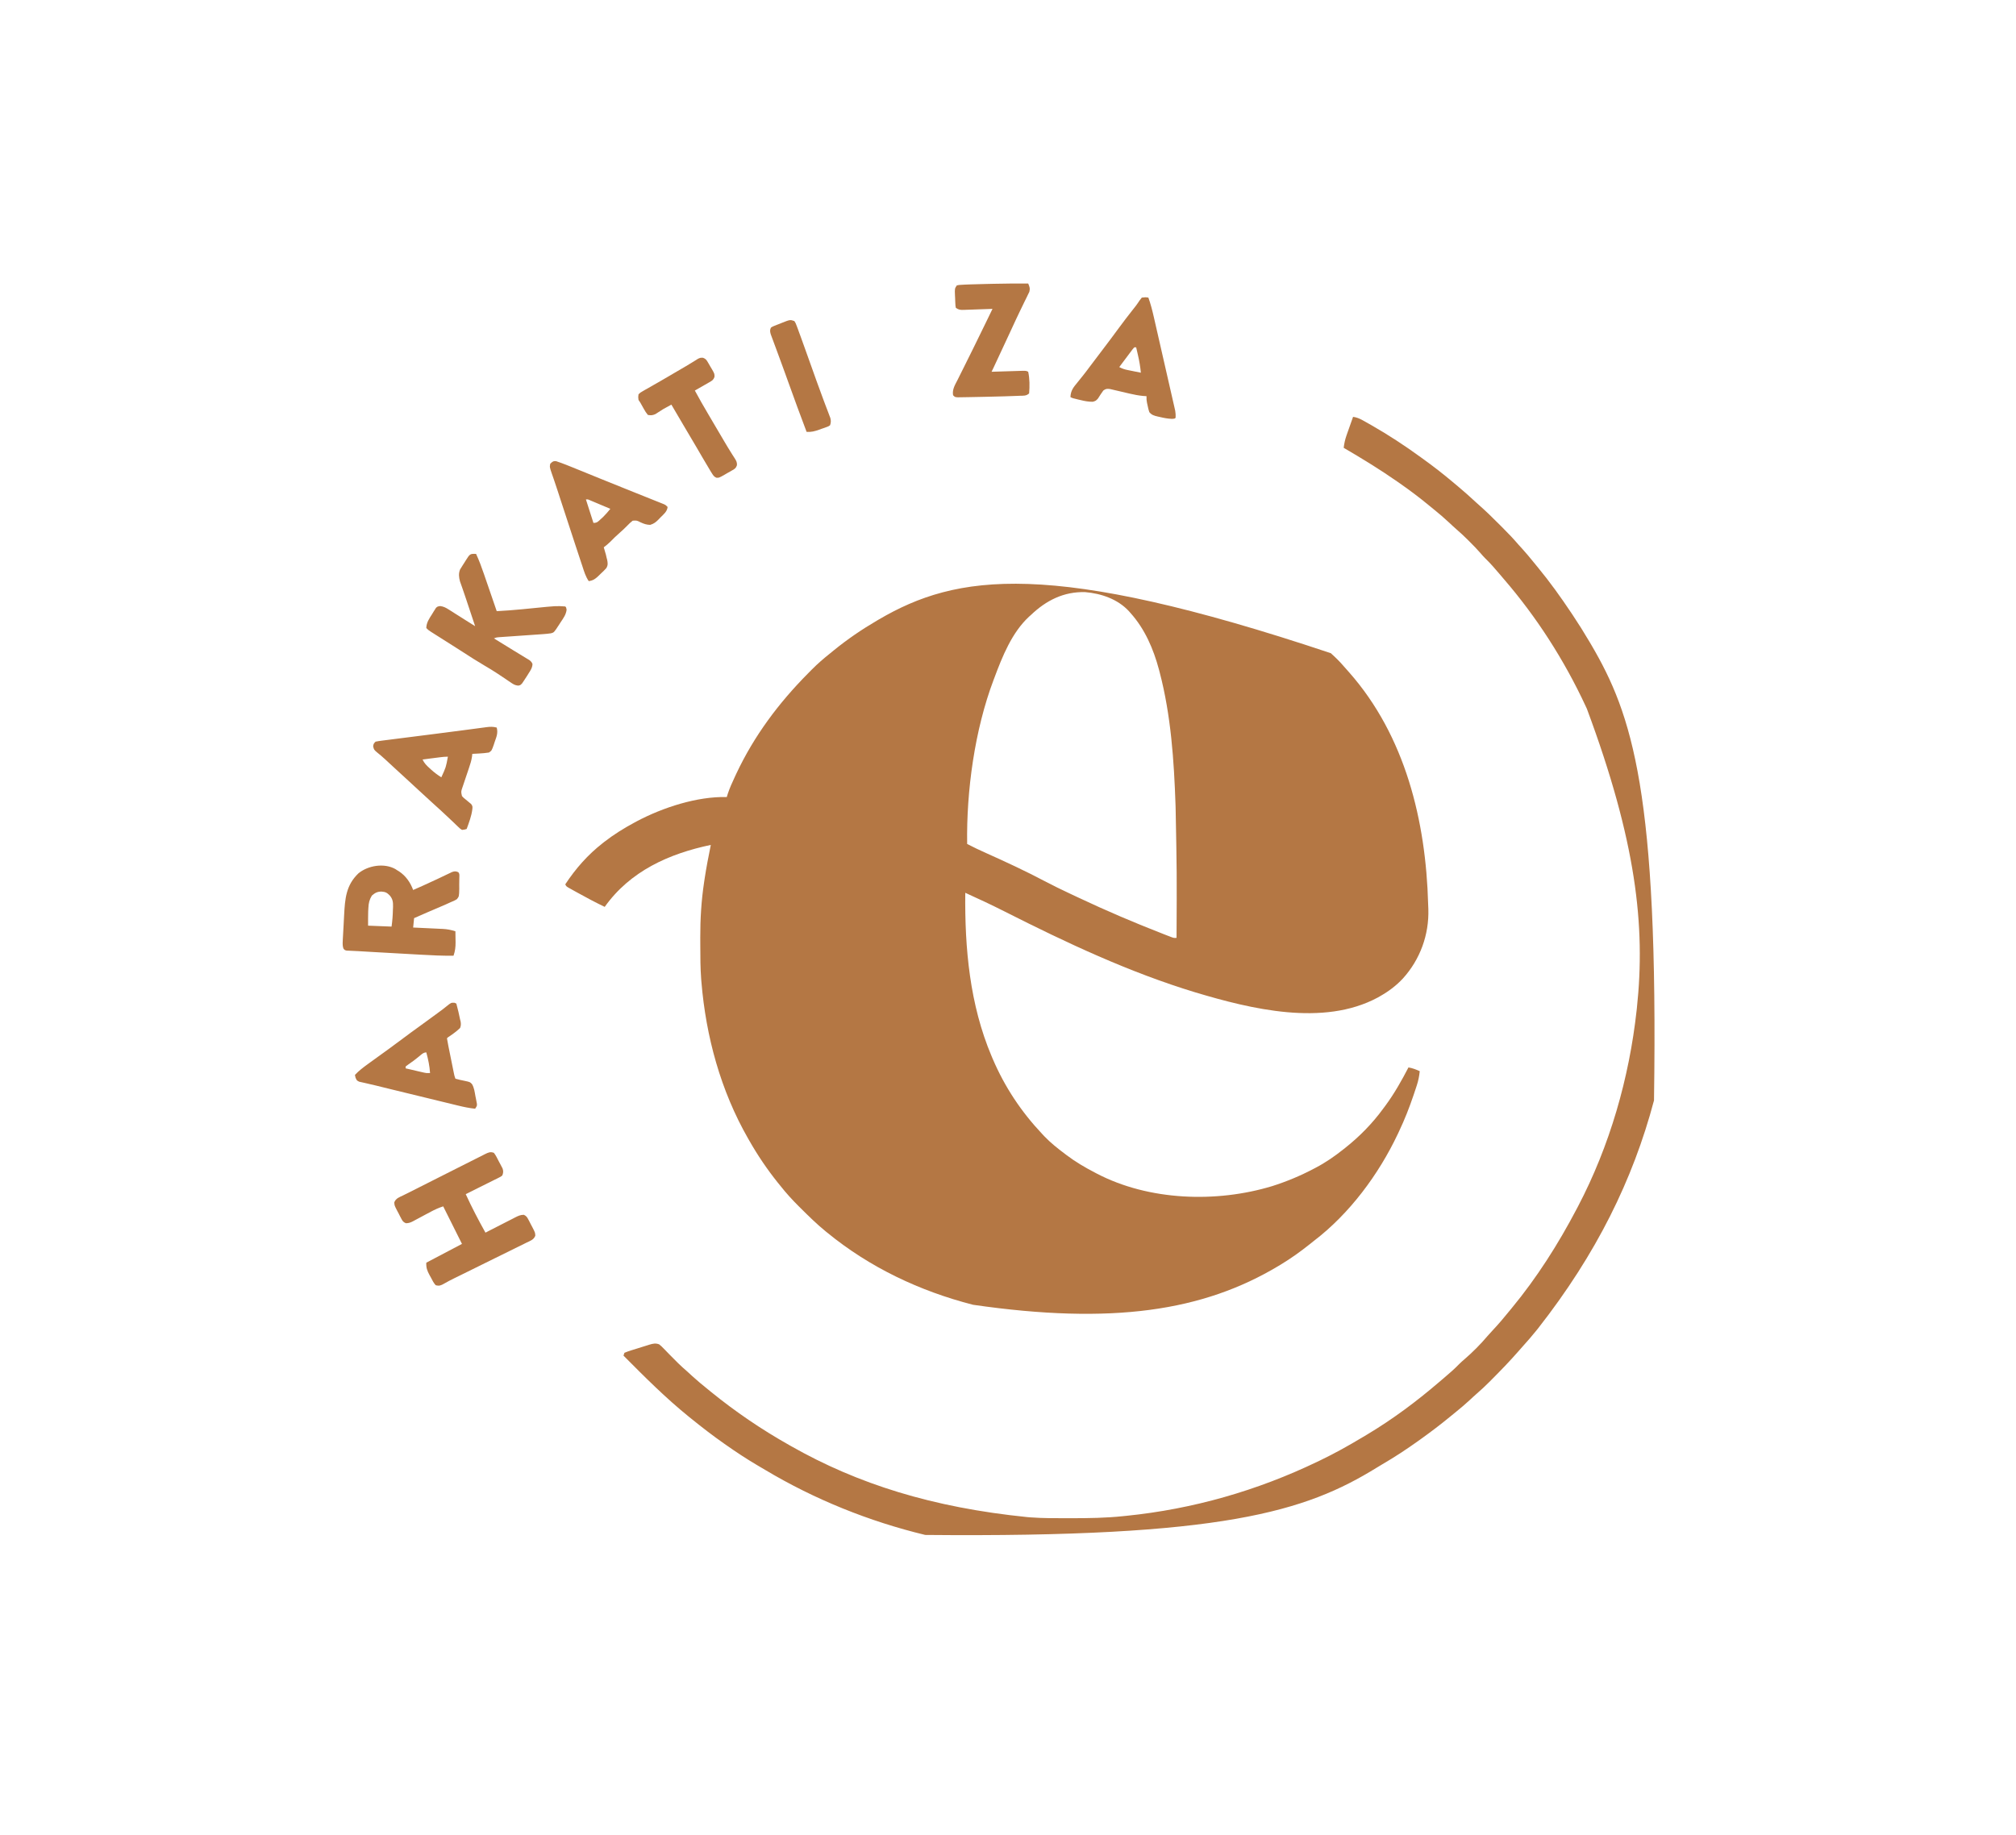 <?xml version="1.0" encoding="UTF-8"?>
<svg version="1.1" xmlns="http://www.w3.org/2000/svg" width="2147" height="1955">
<path d="M0 0 C0.698 0.648 1.395 1.295 2.114 1.963 C2.765 2.565 3.415 3.166 4.085 3.787 C8.59 8.021 12.662 12.516 16.677 17.213 C17.625 18.285 18.575 19.355 19.528 20.424 C79.274 88.204 101.222 178.659 103.614 267.043 C103.667 268.875 103.748 270.706 103.837 272.537 C104.714 299.886 95.046 326.319 76.704 346.533 C69.495 354.212 61.818 360.025 52.677 365.213 C51.232 366.04 51.232 366.04 49.759 366.885 C-8.142 397.871 -84.913 379.064 -144.07 361.357 C-214.597 339.968 -281.757 308.365 -347.367 275.154 C-361.204 268.167 -375.185 261.569 -389.323 255.213 C-389.97 314.29 -384.561 374.238 -361.323 429.213 C-360.923 430.161 -360.522 431.109 -360.11 432.085 C-347.192 462.228 -329.794 488.398 -307.323 512.213 C-306.522 513.069 -305.72 513.925 -304.894 514.806 C-298.249 521.691 -290.957 527.485 -283.323 533.213 C-282.48 533.855 -282.48 533.855 -281.62 534.51 C-272.065 541.763 -261.956 547.677 -251.323 553.213 C-250.655 553.566 -249.987 553.919 -249.299 554.282 C-193.786 583.289 -121.815 585.671 -62.521 567.669 C-47.15 562.801 -32.585 556.725 -18.323 549.213 C-17.662 548.869 -17.001 548.525 -16.319 548.17 C-5.513 542.51 4.147 535.812 13.677 528.213 C14.229 527.778 14.781 527.343 15.35 526.894 C30.531 514.854 44.277 500.875 55.677 485.213 C56.533 484.063 57.39 482.913 58.247 481.763 C67.673 468.98 75.353 455.28 82.677 441.213 C87.074 441.995 90.622 443.384 94.677 445.213 C94.127 450.548 93.205 455.284 91.524 460.404 C91.309 461.063 91.093 461.722 90.871 462.4 C90.171 464.529 89.456 466.652 88.739 468.775 C88.494 469.507 88.248 470.238 87.995 470.992 C83.592 484.066 78.589 496.74 72.677 509.213 C72.249 510.125 71.822 511.038 71.381 511.978 C51.021 555.135 19.851 597.167 -18.323 626.213 C-19.68 627.294 -21.034 628.377 -22.386 629.463 C-32.31 637.381 -42.461 644.639 -53.323 651.213 C-54.11 651.689 -54.897 652.166 -55.708 652.656 C-136.186 700.918 -232.927 715.495 -381.02 694.06 C-437.821 679.484 -490.852 654.411 -536.323 617.213 C-536.865 616.775 -537.407 616.338 -537.965 615.887 C-547.426 608.199 -556.066 599.678 -564.698 591.088 C-565.257 590.535 -565.815 589.982 -566.39 589.412 C-573.506 582.348 -580.117 575.106 -586.323 567.213 C-587.265 566.055 -588.207 564.899 -589.152 563.744 C-600.368 549.706 -610.438 534.829 -619.323 519.213 C-619.775 518.426 -620.227 517.64 -620.693 516.829 C-649.794 465.925 -665.508 408.471 -670.323 350.213 C-670.418 349.073 -670.513 347.932 -670.611 346.758 C-671.442 335.374 -671.51 324 -671.509 312.589 C-671.511 309.312 -671.529 306.035 -671.548 302.758 C-671.601 283.163 -670.436 263.663 -667.511 244.275 C-667.345 243.14 -667.179 242.004 -667.008 240.835 C-665.162 228.557 -662.8 216.377 -660.323 204.213 C-704.899 213.565 -746.135 232.042 -773.323 270.213 C-783.319 265.416 -793.073 260.228 -802.761 254.838 C-804.441 253.909 -804.441 253.909 -806.155 252.962 C-807.199 252.377 -808.244 251.792 -809.32 251.189 C-810.26 250.664 -811.2 250.139 -812.169 249.598 C-814.323 248.213 -814.323 248.213 -815.323 246.213 C-804.217 229.328 -791.29 214.667 -775.323 202.213 C-774.778 201.786 -774.233 201.359 -773.672 200.919 C-763.466 192.992 -752.702 186.326 -741.323 180.213 C-740.592 179.818 -739.861 179.424 -739.108 179.018 C-711.445 164.378 -674.885 152.414 -643.323 153.213 C-642.942 151.982 -642.56 150.751 -642.167 149.482 C-640.144 143.427 -637.51 137.685 -634.823 131.9 C-634.293 130.757 -633.763 129.614 -633.216 128.437 C-614.237 88.021 -588.043 53.032 -556.712 21.427 C-555.306 20.008 -553.905 18.587 -552.503 17.165 C-546.422 11.076 -540.064 5.557 -533.323 0.213 C-532.069 -0.813 -530.816 -1.84 -529.566 -2.869 C-514.949 -14.77 -499.589 -25.271 -483.323 -34.787 C-482.627 -35.197 -481.931 -35.606 -481.214 -36.028 C-398.539 -84.281 -299.927 -100.359 0 0 Z M-319.323 -40.787 C-319.989 -40.197 -320.654 -39.607 -321.339 -38.998 C-339.644 -22.107 -349.841 3.448 -358.323 26.213 C-358.612 26.969 -358.9 27.725 -359.197 28.504 C-379.273 81.638 -388.209 146.61 -387.323 203.213 C-380.54 206.728 -373.677 209.984 -366.698 213.088 C-345.887 222.381 -325.236 232.011 -305.071 242.641 C-295.776 247.533 -286.36 252.116 -276.845 256.565 C-274.287 257.762 -271.731 258.963 -269.177 260.169 C-239.218 274.304 -208.828 287.283 -177.948 299.275 C-176.891 299.687 -175.834 300.099 -174.744 300.523 C-173.793 300.886 -172.842 301.249 -171.863 301.623 C-170.644 302.089 -170.644 302.089 -169.4 302.564 C-167.209 303.362 -167.209 303.362 -164.323 303.213 C-163.986 233.703 -163.986 233.703 -165.323 164.213 C-165.353 163.34 -165.382 162.468 -165.412 161.569 C-167.033 114.198 -170.262 66.211 -182.323 20.213 C-182.562 19.302 -182.8 18.392 -183.046 17.453 C-188.924 -4.514 -198.026 -25.707 -213.323 -42.787 C-213.897 -43.443 -214.471 -44.1 -215.062 -44.776 C-227.03 -57.658 -244.503 -63.599 -261.64 -65.073 C-284.435 -65.716 -303.208 -56.2 -319.323 -40.787 Z " fill="#B47744" transform="translate(1417.323,695.787)"/>
<path d="M0 0 C3.833 0.593 6.696 1.717 10.078 3.598 C11.062 4.144 12.045 4.69 13.059 5.252 C14.112 5.85 15.165 6.447 16.25 7.062 C17.35 7.683 18.449 8.304 19.582 8.943 C37.702 19.284 55.134 30.727 72 43 C72.754 43.543 73.509 44.087 74.286 44.646 C85.21 52.515 95.778 60.707 106.075 69.379 C107.887 70.905 109.706 72.422 111.527 73.938 C118.299 79.593 124.849 85.448 131.311 91.454 C132.571 92.608 133.845 93.747 135.125 94.88 C141.814 100.808 148.173 107.019 154.478 113.348 C156.192 115.067 157.911 116.781 159.631 118.494 C165.302 124.162 170.807 129.885 176 136 C177.454 137.608 178.912 139.212 180.375 140.812 C184.219 145.077 187.895 149.449 191.504 153.914 C193.312 156.149 195.131 158.372 196.965 160.586 C209.696 176.004 221.209 192.134 232.312 208.75 C232.777 209.443 233.241 210.136 233.719 210.85 C240.105 220.402 246.181 230.093 252 240 C252.533 240.904 253.067 241.809 253.616 242.74 C297.41 317.426 325.283 400.536 320.481 728.143 C298.004 812.884 258.986 891.905 197 971 C196.285 971.889 195.569 972.779 194.832 973.695 C190.402 979.17 185.84 984.481 181.098 989.688 C179.305 991.664 177.552 993.665 175.812 995.688 C166.802 1005.989 157.285 1015.81 147.625 1025.5 C146.793 1026.336 145.962 1027.173 145.105 1028.034 C140.797 1032.331 136.418 1036.474 131.805 1040.44 C129.204 1042.688 126.703 1045.032 124.188 1047.375 C119.594 1051.613 114.887 1055.656 110.016 1059.574 C107.804 1061.354 105.608 1063.146 103.422 1064.957 C93.232 1073.371 82.74 1081.302 72 1089 C70.631 1089.982 70.631 1089.982 69.235 1090.983 C56.871 1099.81 44.319 1108.075 31.188 1115.715 C29.222 1116.869 27.275 1118.048 25.336 1119.246 C-50.64 1166.129 -138.432 1194.03 -455.641 1191.008 C-515.383 1176.594 -573.379 1153.235 -626.135 1121.708 C-628.847 1120.091 -631.568 1118.492 -634.293 1116.898 C-645.881 1110.086 -657.009 1102.736 -668 1095 C-668.652 1094.544 -669.305 1094.087 -669.977 1093.617 C-682.001 1085.192 -693.589 1076.238 -705 1067 C-705.837 1066.327 -706.673 1065.654 -707.535 1064.961 C-732.268 1044.927 -754.592 1022.55 -777 1000 C-776.67 999.01 -776.34 998.02 -776 997 C-773.678 996.004 -771.484 995.216 -769.078 994.484 C-768.381 994.264 -767.684 994.044 -766.966 993.817 C-765.488 993.354 -764.009 992.897 -762.527 992.446 C-760.267 991.755 -758.017 991.039 -755.766 990.32 C-754.329 989.873 -752.891 989.428 -751.453 988.984 C-750.447 988.663 -750.447 988.663 -749.42 988.334 C-745.588 987.188 -742.776 986.528 -739 988 C-736.54 990.022 -736.54 990.022 -733.98 992.664 C-733.518 993.134 -733.056 993.605 -732.58 994.089 C-731.106 995.592 -729.646 997.108 -728.188 998.625 C-721.993 1005.003 -715.777 1011.233 -709 1017 C-707.224 1018.62 -705.453 1020.244 -703.688 1021.875 C-698.285 1026.796 -692.698 1031.428 -687 1036 C-685.88 1036.912 -684.76 1037.825 -683.641 1038.738 C-657.772 1059.76 -630.032 1078.625 -601 1095 C-600.152 1095.483 -599.304 1095.966 -598.43 1096.464 C-527.619 1136.656 -448.137 1161.779 -347 1172 C-345.858 1172.095 -344.716 1172.19 -343.539 1172.288 C-330.147 1173.284 -316.735 1173.199 -303.312 1173.188 C-302.039 1173.187 -300.765 1173.186 -299.452 1173.186 C-281.209 1173.162 -263.153 1172.939 -245 1171 C-243.763 1170.876 -242.525 1170.753 -241.25 1170.625 C-170.527 1163.441 -102.023 1143.801 -38 1113 C-36.481 1112.273 -36.481 1112.273 -34.932 1111.532 C-19.49 1104.109 -4.683 1095.82 10 1087 C11.613 1086.042 13.226 1085.083 14.84 1084.125 C41.902 1067.939 67.404 1048.963 91.322 1028.436 C93.09 1026.923 94.866 1025.422 96.645 1023.922 C102.393 1019.058 107.992 1014.177 113.238 1008.766 C114.946 1007.054 116.715 1005.497 118.562 1003.938 C127.348 996.372 135.73 987.935 143.207 979.074 C145.182 976.789 147.232 974.587 149.294 972.38 C155.139 966.123 160.641 959.681 166 953 C166.983 951.807 167.967 950.616 168.953 949.426 C195.763 916.971 218.448 881.238 238 844 C238.48 843.091 238.96 842.181 239.455 841.244 C273.339 776.618 294.077 704.416 302 632 C302.076 631.303 302.153 630.606 302.231 629.888 C311.68 541.956 301.345 451.611 249 311 C248.505 309.932 248.01 308.863 247.5 307.763 C224.837 259.059 195.519 213.295 160.387 172.614 C158.892 170.875 157.412 169.124 155.934 167.371 C151.116 161.675 146.296 156.104 140.919 150.92 C139.104 149.104 137.432 147.231 135.766 145.277 C132.036 140.984 128.094 136.946 124.062 132.938 C123.398 132.269 122.733 131.601 122.049 130.912 C118.124 126.995 114.089 123.268 109.891 119.646 C107.091 117.208 104.395 114.664 101.688 112.125 C96.924 107.699 92.059 103.465 86.984 99.395 C84.77 97.618 82.575 95.825 80.391 94.012 C70.57 85.888 60.436 78.313 50 71 C49.228 70.458 48.455 69.917 47.659 69.359 C28.985 56.319 9.664 44.48 -10 33 C-9.438 28.296 -8.51 24.093 -6.934 19.629 C-6.531 18.478 -6.128 17.328 -5.713 16.143 C-5.292 14.961 -4.871 13.78 -4.438 12.562 C-4.013 11.354 -3.588 10.146 -3.15 8.9 C-2.106 5.932 -1.056 2.965 0 0 Z " fill="#B47744" transform="translate(1441,444)"/>
<path d="M0 0 C0.928 0.619 0.928 0.619 1.875 1.25 C2.556 1.663 3.236 2.075 3.938 2.5 C11.071 7.256 15.938 14.252 18.875 22.25 C21.335 21.17 23.793 20.086 26.25 19 C27.031 18.656 27.813 18.312 28.618 17.957 C33.686 15.711 38.712 13.392 43.719 11.012 C44.882 10.462 46.046 9.913 47.245 9.347 C49.564 8.249 51.879 7.142 54.189 6.024 C55.258 5.52 56.328 5.016 57.43 4.496 C58.383 4.039 59.337 3.582 60.32 3.111 C63.07 2.184 64.222 2.167 66.875 3.25 C68.635 5.01 68.027 7.473 68.035 9.859 C68.01 12.24 67.977 14.62 67.938 17 C67.952 18.194 67.967 19.387 67.982 20.617 C67.808 29.046 67.808 29.046 65.548 31.963 C63.398 33.398 61.282 34.299 58.875 35.25 C57.162 36.031 55.449 36.812 53.736 37.593 C50.491 39.051 47.213 40.427 43.938 41.812 C42.605 42.382 41.272 42.951 39.939 43.521 C38.006 44.349 36.073 45.175 34.138 45.999 C29.361 48.034 24.612 50.123 19.875 52.25 C19.38 57.2 19.38 57.2 18.875 62.25 C20.547 62.325 20.547 62.325 22.252 62.402 C26.41 62.591 30.568 62.791 34.726 62.995 C36.521 63.081 38.316 63.164 40.112 63.245 C42.701 63.361 45.29 63.488 47.879 63.617 C49.072 63.667 49.072 63.667 50.288 63.718 C55.11 63.971 59.282 64.748 63.875 66.25 C63.929 69.271 63.969 72.291 64 75.312 C64.017 76.16 64.034 77.008 64.051 77.881 C64.091 83.084 63.572 87.325 61.875 92.25 C50.292 92.434 38.801 91.853 27.242 91.191 C25.273 91.081 23.304 90.972 21.335 90.862 C17.232 90.633 13.129 90.402 9.026 90.169 C3.797 89.871 -1.432 89.579 -6.661 89.288 C-10.719 89.062 -14.777 88.834 -18.835 88.606 C-20.762 88.497 -22.689 88.389 -24.617 88.282 C-29.733 87.995 -34.847 87.693 -39.961 87.375 C-41.968 87.259 -43.975 87.175 -45.983 87.094 C-47.069 87.039 -48.154 86.983 -49.273 86.926 C-50.18 86.89 -51.086 86.854 -52.021 86.817 C-54.125 86.25 -54.125 86.25 -55.427 84.527 C-56.234 81.894 -56.281 79.888 -56.14 77.137 C-56.093 76.118 -56.046 75.099 -55.997 74.05 C-55.933 72.952 -55.87 71.854 -55.805 70.723 C-55.745 69.583 -55.685 68.443 -55.623 67.268 C-55.492 64.851 -55.356 62.435 -55.214 60.018 C-55.003 56.359 -54.82 52.698 -54.641 49.037 C-53.696 31.45 -52.653 17.19 -39.375 4.5 C-29.129 -3.885 -11.993 -6.746 0 0 Z M-25.125 28.25 C-27.809 32.708 -28.567 36.268 -28.812 41.438 C-28.878 42.648 -28.944 43.858 -29.012 45.105 C-29.15 50.152 -29.125 55.202 -29.125 60.25 C-20.875 60.58 -12.625 60.91 -4.125 61.25 C-3.252 55.142 -2.807 49.39 -2.688 43.25 C-2.619 41.811 -2.619 41.811 -2.549 40.344 C-2.469 35.285 -2.704 32.086 -6.027 28.125 C-8.997 25.104 -10.514 24.301 -14.875 23.938 C-19.302 24.01 -21.765 25.281 -25.125 28.25 Z " fill="#B47744" transform="translate(421.125,925.75)"/>
<path d="M0 0 C2.2 2.819 3.686 6.072 5.312 9.25 C6.013 10.54 6.013 10.54 6.729 11.855 C7.165 12.692 7.601 13.529 8.051 14.391 C8.45 15.154 8.848 15.918 9.259 16.704 C10.19 19.59 10.018 21.155 9 24 C7.46 25.327 7.46 25.327 5.449 26.324 C4.697 26.709 3.944 27.093 3.169 27.489 C1.941 28.082 1.941 28.082 0.688 28.688 C-0.149 29.109 -0.985 29.53 -1.847 29.964 C-3.629 30.859 -5.415 31.746 -7.204 32.625 C-10.048 34.024 -12.881 35.444 -15.711 36.871 C-20.465 39.265 -25.229 41.639 -30 44 C-23.593 58.01 -16.506 71.549 -9 85 C-7.875 84.419 -6.75 83.838 -5.591 83.24 C-1.414 81.088 2.772 78.955 6.961 76.827 C8.772 75.904 10.581 74.976 12.387 74.042 C14.985 72.701 17.591 71.378 20.199 70.059 C21.005 69.638 21.81 69.217 22.64 68.784 C25.895 67.155 28.206 66.002 31.881 65.991 C34.583 67.277 35.324 68.441 36.711 71.078 C37.37 72.325 37.37 72.325 38.043 73.598 C38.702 74.911 38.702 74.911 39.375 76.25 C39.838 77.11 40.301 77.97 40.777 78.855 C43.97 85.041 43.97 85.041 44.073 88.348 C42.323 92.674 38.616 93.777 34.552 95.727 C33.666 96.17 32.78 96.613 31.867 97.069 C28.927 98.533 25.976 99.972 23.023 101.41 C20.978 102.423 18.934 103.438 16.89 104.454 C11.498 107.13 6.096 109.784 0.692 112.434 C-5.855 115.648 -12.389 118.887 -18.926 122.123 C-24.016 124.642 -29.108 127.157 -34.206 129.662 C-35.147 130.125 -36.089 130.588 -37.058 131.066 C-38.805 131.925 -40.553 132.783 -42.302 133.639 C-45.895 135.408 -49.425 137.215 -52.881 139.24 C-56.421 141.237 -58.038 142.034 -62 141 C-64.173 138.601 -65.537 135.871 -67 133 C-67.469 132.16 -67.938 131.319 -68.422 130.453 C-71.007 125.66 -72.281 122.546 -72 117 C-59.333 110.333 -46.667 103.667 -34 97 C-40.6 83.8 -47.2 70.6 -54 57 C-58.757 58.586 -62.836 60.366 -67.191 62.73 C-68.562 63.458 -69.932 64.185 -71.303 64.912 C-73.441 66.052 -75.577 67.195 -77.708 68.349 C-79.779 69.468 -81.859 70.569 -83.941 71.668 C-84.575 72.017 -85.208 72.366 -85.861 72.725 C-88.614 74.163 -90.642 75.005 -93.772 74.963 C-96.601 73.74 -97.286 72.632 -98.711 69.922 C-99.151 69.09 -99.59 68.259 -100.043 67.402 C-100.483 66.527 -100.922 65.652 -101.375 64.75 C-102.069 63.46 -102.069 63.46 -102.777 62.145 C-105.973 55.953 -105.973 55.953 -106.066 52.65 C-104.338 48.356 -100.692 47.254 -96.666 45.311 C-95.812 44.882 -94.959 44.452 -94.08 44.01 C-92.284 43.107 -90.484 42.212 -88.681 41.324 C-86.16 40.079 -83.653 38.81 -81.15 37.527 C-70.716 32.181 -60.23 26.935 -49.752 21.674 C-45.929 19.753 -42.109 17.825 -38.292 15.892 C-33.64 13.536 -28.981 11.191 -24.319 8.855 C-22.553 7.968 -20.79 7.077 -19.028 6.182 C-16.584 4.94 -14.133 3.714 -11.68 2.491 C-10.596 1.935 -10.596 1.935 -9.49 1.366 C-5.885 -0.41 -3.823 -1.424 0 0 Z " fill="#B47744" transform="translate(526,1228)"/>
<path d="M0 0 C3.258 6.932 5.851 14.011 8.328 21.254 C8.722 22.395 9.116 23.537 9.522 24.713 C10.768 28.328 12.009 31.945 13.25 35.562 C14.099 38.027 14.948 40.491 15.797 42.955 C17.869 48.969 19.936 54.984 22 61 C30.847 60.528 39.659 59.885 48.477 59.027 C49.384 58.939 50.291 58.852 51.226 58.761 C54.968 58.397 58.71 58.029 62.451 57.654 C85.539 55.349 85.539 55.349 95 56 C96 57 96 57 96.43 59.453 C95.788 64.749 93.04 68.368 90.125 72.75 C89.569 73.612 89.014 74.475 88.441 75.363 C83.003 83.738 83.003 83.738 79.723 84.596 C76.954 85.007 74.224 85.273 71.431 85.465 C69.795 85.58 69.795 85.58 68.125 85.698 C66.957 85.777 65.789 85.856 64.586 85.938 C62.109 86.112 59.633 86.286 57.156 86.461 C53.254 86.732 49.352 87.002 45.45 87.271 C41.683 87.531 37.916 87.797 34.148 88.062 C32.977 88.142 31.805 88.221 30.597 88.302 C28.97 88.418 28.97 88.418 27.31 88.535 C25.877 88.634 25.877 88.634 24.415 88.735 C21.86 88.93 21.86 88.93 19 90 C19.714 90.438 20.429 90.875 21.165 91.326 C27.47 95.191 33.769 99.067 40.06 102.957 C43.297 104.956 46.545 106.935 49.809 108.891 C51.06 109.656 52.312 110.421 53.562 111.188 C54.616 111.82 55.669 112.453 56.754 113.105 C59 115 59 115 60.102 117.27 C59.95 121.335 57.955 124.176 55.812 127.5 C55.412 128.151 55.012 128.802 54.6 129.473 C53.435 131.341 52.23 133.174 51 135 C50.344 135.98 49.688 136.959 49.012 137.969 C47 140 47 140 44.675 140.306 C41.455 139.938 39.854 138.961 37.184 137.141 C36.265 136.525 35.346 135.91 34.399 135.276 C33.422 134.608 32.444 133.939 31.438 133.25 C29.363 131.862 27.286 130.476 25.207 129.094 C24.165 128.4 23.123 127.707 22.049 126.992 C17.649 124.117 13.152 121.42 8.625 118.75 C1.058 114.27 -6.351 109.599 -13.711 104.789 C-18.338 101.768 -23.011 98.819 -27.688 95.875 C-39.326 88.538 -39.326 88.538 -45.062 84.875 C-46.72 83.819 -46.72 83.819 -48.41 82.742 C-51 81 -51 81 -53 79 C-52.885 73.155 -49.874 68.885 -46.812 64.125 C-46.343 63.341 -45.873 62.557 -45.389 61.75 C-44.68 60.64 -44.68 60.64 -43.957 59.508 C-43.322 58.497 -43.322 58.497 -42.675 57.465 C-41 56 -41 56 -38.19 55.573 C-34.392 56.081 -32.238 57.276 -29.008 59.324 C-27.331 60.373 -27.331 60.373 -25.621 61.443 C-24.456 62.191 -23.29 62.939 -22.125 63.688 C-20.968 64.417 -19.811 65.146 -18.652 65.873 C-16.431 67.271 -14.215 68.677 -12.001 70.087 C-8.348 72.415 -4.676 74.71 -1 77 C-1.337 75.988 -1.675 74.976 -2.022 73.933 C-5.159 64.524 -5.159 64.524 -8.295 55.115 C-8.558 54.326 -8.822 53.537 -9.093 52.723 C-9.623 51.133 -10.151 49.542 -10.678 47.951 C-11.924 44.194 -13.188 40.446 -14.51 36.715 C-14.861 35.709 -14.861 35.709 -15.22 34.683 C-15.848 32.886 -16.488 31.092 -17.128 29.299 C-18.314 24.814 -18.781 20.942 -17.022 16.569 C-16.574 15.858 -16.126 15.147 -15.664 14.414 C-14.933 13.237 -14.933 13.237 -14.188 12.035 C-13.672 11.24 -13.156 10.444 -12.625 9.625 C-11.863 8.397 -11.863 8.397 -11.086 7.145 C-6.476 -0.17 -6.476 -0.17 0 0 Z " fill="#B47744" transform="translate(507,590)"/>
<path d="M0 0 C1.183 0.415 1.183 0.415 2.389 0.838 C3.271 1.141 4.153 1.444 5.062 1.756 C5.961 2.094 6.86 2.432 7.786 2.78 C8.612 3.089 9.439 3.399 10.291 3.717 C12.919 4.733 15.527 5.79 18.133 6.858 C19.12 7.258 20.106 7.658 21.123 8.07 C24.366 9.386 27.607 10.708 30.848 12.03 C34.296 13.432 37.744 14.832 41.193 16.233 C43.607 17.213 46.021 18.194 48.434 19.176 C56.885 22.611 65.346 26.018 73.814 29.41 C77.76 30.991 81.705 32.574 85.65 34.158 C88.846 35.44 92.042 36.72 95.24 37.997 C98.812 39.423 102.381 40.857 105.95 42.292 C107.021 42.718 108.093 43.144 109.197 43.583 C110.172 43.976 111.147 44.37 112.151 44.775 C113.003 45.116 113.854 45.457 114.731 45.808 C116.786 46.78 116.786 46.78 118.786 48.78 C118.282 53.767 114.522 56.596 111.161 59.968 C110.556 60.609 109.952 61.25 109.329 61.911 C106.339 64.93 104.366 66.602 100.243 67.866 C96.276 67.767 93.701 66.851 90.098 65.218 C85.98 63.126 85.98 63.126 81.626 63.397 C79.56 64.949 77.817 66.595 76.036 68.468 C73.376 71.202 70.683 73.799 67.786 76.28 C64.213 79.347 60.919 82.626 57.618 85.979 C55.469 88.092 53.195 89.973 50.786 91.78 C50.991 92.47 51.196 93.159 51.407 93.87 C51.676 94.81 51.946 95.749 52.223 96.718 C52.49 97.634 52.757 98.551 53.032 99.495 C53.281 100.579 53.529 101.663 53.786 102.78 C53.974 103.475 54.163 104.17 54.357 104.886 C55.087 108.405 55.413 110.72 53.536 113.889 C51.688 116.009 49.744 117.892 47.661 119.78 C46.983 120.447 46.305 121.113 45.606 121.8 C42.023 125.209 39.802 127.096 34.786 127.78 C31.425 122.934 29.866 117.541 28.047 111.991 C27.69 110.915 27.332 109.84 26.964 108.732 C25.794 105.208 24.634 101.682 23.473 98.155 C22.665 95.715 21.857 93.274 21.048 90.834 C15.437 73.879 9.88 56.905 4.378 39.914 C4.115 39.101 3.851 38.288 3.58 37.45 C3.068 35.871 2.558 34.291 2.049 32.711 C0.756 28.716 -0.567 24.733 -1.935 20.763 C-2.215 19.945 -2.495 19.127 -2.783 18.285 C-3.315 16.734 -3.854 15.185 -4.399 13.639 C-6.892 6.357 -6.892 6.357 -6.214 2.78 C-4.077 0.686 -3.046 -0.302 0 0 Z M31.786 40.78 C34.426 49.03 37.066 57.28 39.786 65.78 C43.81 65.78 44.737 64.348 47.661 61.655 C48.504 60.889 49.347 60.124 50.215 59.335 C52.956 56.611 55.357 53.783 57.786 50.78 C53.83 49.108 49.871 47.443 45.911 45.78 C44.783 45.303 43.655 44.826 42.493 44.335 C41.416 43.884 40.34 43.432 39.231 42.968 C38.236 42.549 37.241 42.13 36.216 41.698 C33.907 40.662 33.907 40.662 31.786 40.78 Z " fill="#B47744" transform="translate(592.214,491.22)"/>
<path d="M0 0 C1.517 5.77 -0.189 9.719 -2.125 15.188 C-2.57 16.559 -2.57 16.559 -3.023 17.959 C-5.308 24.516 -5.308 24.516 -8.254 26.574 C-11.771 27.12 -15.26 27.462 -18.812 27.625 C-19.505 27.664 -20.198 27.702 -20.912 27.742 C-22.608 27.836 -24.304 27.919 -26 28 C-26.113 28.99 -26.225 29.981 -26.341 31.001 C-26.94 35.173 -28.174 39.004 -29.539 42.98 C-30.042 44.489 -30.544 45.997 -31.047 47.506 C-31.838 49.857 -32.632 52.208 -33.431 54.556 C-34.205 56.841 -34.966 59.129 -35.727 61.418 C-36.091 62.47 -36.091 62.47 -36.462 63.543 C-38.079 68.288 -38.079 68.288 -37 73 C-35.264 74.882 -35.264 74.882 -33.125 76.562 C-31.747 77.704 -30.371 78.85 -29 80 C-28.13 80.717 -28.13 80.717 -27.242 81.449 C-25.562 83.547 -25.712 84.601 -26 87.25 C-26.928 94.441 -29.548 101.213 -32 108 C-34.227 108.723 -34.227 108.723 -37 109 C-39.148 107.621 -39.148 107.621 -41.375 105.438 C-42.671 104.198 -42.671 104.198 -43.992 102.934 C-44.468 102.468 -44.943 102.003 -45.433 101.523 C-48.408 98.632 -51.463 95.825 -54.5 93 C-55.8 91.784 -57.099 90.568 -58.398 89.352 C-62.053 85.941 -65.762 82.594 -69.488 79.262 C-74.142 75.071 -78.727 70.807 -83.322 66.553 C-86.067 64.012 -88.815 61.475 -91.562 58.938 C-92.101 58.44 -92.64 57.943 -93.195 57.43 C-97.278 53.662 -101.372 49.904 -105.472 46.153 C-108.108 43.74 -110.738 41.32 -113.359 38.891 C-114.202 38.111 -114.202 38.111 -115.062 37.315 C-116.175 36.283 -117.287 35.249 -118.397 34.212 C-121.443 31.382 -124.565 28.726 -127.812 26.125 C-130.524 23.791 -130.93 23.369 -131.625 19.688 C-131 17 -131 17 -129 15 C-126.833 14.559 -124.644 14.229 -122.45 13.95 C-121.774 13.862 -121.097 13.774 -120.4 13.683 C-118.139 13.39 -115.876 13.109 -113.613 12.828 C-112.016 12.624 -110.419 12.418 -108.822 12.212 C-104.539 11.662 -100.254 11.122 -95.969 10.584 C-91.558 10.029 -87.147 9.466 -82.736 8.903 C-77.458 8.23 -72.18 7.559 -66.9 6.892 C-56.798 5.615 -46.7 4.312 -36.605 2.973 C-33.39 2.549 -30.175 2.126 -26.96 1.704 C-24.997 1.444 -23.034 1.182 -21.071 0.918 C-18.403 0.559 -15.733 0.21 -13.062 -0.137 C-11.926 -0.294 -11.926 -0.294 -10.766 -0.454 C-6.936 -0.941 -3.737 -1.037 0 0 Z M-60.543 31.656 C-61.616 31.792 -62.689 31.927 -63.795 32.066 C-65.474 32.281 -65.474 32.281 -67.188 32.5 C-68.319 32.643 -69.45 32.786 -70.615 32.934 C-73.41 33.287 -76.205 33.643 -79 34 C-77.162 38.027 -74.509 40.583 -71.25 43.5 C-70.737 43.973 -70.224 44.446 -69.695 44.934 C-66.321 47.994 -62.846 50.559 -59 53 C-54.092 42.331 -54.092 42.331 -52 31 C-54.924 31 -57.644 31.288 -60.543 31.656 Z " fill="#B47744" transform="translate(529,775)"/>
<path d="M0 0 C3.812 -0.438 3.812 -0.438 7 0 C9.398 6.709 11.154 13.463 12.727 20.407 C13.108 22.065 13.108 22.065 13.497 23.756 C14.329 27.383 15.155 31.012 15.98 34.641 C16.559 37.172 17.138 39.703 17.716 42.234 C18.925 47.525 20.131 52.818 21.335 58.11 C22.724 64.222 24.121 70.332 25.522 76.442 C26.873 82.336 28.218 88.231 29.56 94.127 C30.131 96.63 30.703 99.132 31.277 101.634 C32.077 105.125 32.87 108.617 33.661 112.11 C33.899 113.144 34.138 114.178 34.383 115.243 C34.705 116.673 34.705 116.673 35.033 118.131 C35.315 119.368 35.315 119.368 35.602 120.63 C36.024 123.144 36.139 125.456 36 128 C35 129 35 129 31.984 129.176 C27.55 128.98 23.551 128.22 19.25 127.188 C18.496 127.022 17.742 126.856 16.965 126.686 C13.095 125.775 10.537 125.093 8 122 C7.051 119.004 7.051 119.004 6.312 115.562 C6.061 114.429 5.81 113.296 5.551 112.129 C5 109 5 109 5 105 C3.032 104.867 3.032 104.867 1.023 104.73 C-3.682 104.262 -8.234 103.363 -12.836 102.301 C-13.528 102.142 -14.219 101.983 -14.932 101.819 C-17.816 101.151 -20.697 100.475 -23.576 99.785 C-25.701 99.278 -27.831 98.788 -29.961 98.301 C-31.217 98.003 -32.473 97.706 -33.767 97.4 C-37.127 96.984 -38.321 97.018 -41 99 C-43.049 101.775 -44.867 104.649 -46.707 107.566 C-49 110 -49 110 -52.18 110.957 C-56.808 111.009 -60.838 110.226 -65.312 109.125 C-66.123 108.938 -66.933 108.751 -67.768 108.559 C-73.641 107.179 -73.641 107.179 -76 106 C-75.759 99.2 -72.946 95.69 -68.688 90.562 C-67.396 88.957 -66.106 87.35 -64.816 85.742 C-64.169 84.943 -63.523 84.143 -62.856 83.319 C-60.2 80 -57.657 76.602 -55.125 73.188 C-50.504 66.986 -45.824 60.831 -41.125 54.688 C-35.386 47.18 -29.748 39.607 -24.169 31.98 C-19.465 25.576 -14.618 19.292 -9.705 13.048 C-9.161 12.357 -8.618 11.665 -8.059 10.953 C-7.279 9.965 -7.279 9.965 -6.485 8.957 C-5.017 7.023 -3.68 5.033 -2.336 3.012 C-1.565 2.018 -0.794 1.024 0 0 Z M-8 53 C-9.806 55.002 -9.806 55.002 -11.695 57.594 C-12.768 59.015 -12.768 59.015 -13.863 60.465 C-14.61 61.466 -15.356 62.468 -16.125 63.5 C-16.879 64.502 -17.633 65.503 -18.41 66.535 C-20.279 69.019 -22.142 71.508 -24 74 C-21.17 75.539 -18.606 76.431 -15.453 77.07 C-14.187 77.331 -14.187 77.331 -12.895 77.598 C-11.585 77.859 -11.585 77.859 -10.25 78.125 C-9.362 78.307 -8.474 78.489 -7.559 78.676 C-5.373 79.122 -3.187 79.563 -1 80 C-1.602 73.673 -2.622 67.624 -4.062 61.438 C-4.249 60.62 -4.435 59.802 -4.627 58.959 C-5.08 56.972 -5.539 54.986 -6 53 C-6.66 53 -7.32 53 -8 53 Z " fill="#B47744" transform="translate(1216,317)"/>
<path d="M0 0 C0.99 0.433 0.99 0.433 2 0.875 C2.481 2.77 2.959 4.666 3.438 6.562 C3.704 7.618 3.971 8.674 4.246 9.762 C4.899 12.459 5.474 15.151 6 17.875 C6.183 18.57 6.366 19.265 6.555 19.98 C6.977 22.725 6.951 24.23 6 26.875 C1.999 30.745 -2.384 33.785 -7 36.875 C-7.33 37.205 -7.66 37.535 -8 37.875 C-7.525 40.813 -6.982 43.704 -6.383 46.617 C-6.118 47.936 -6.118 47.936 -5.848 49.282 C-5.472 51.147 -5.093 53.011 -4.712 54.875 C-4.129 57.73 -3.554 60.585 -2.98 63.441 C-2.615 65.25 -2.249 67.059 -1.883 68.867 C-1.71 69.724 -1.537 70.58 -1.359 71.462 C-1.195 72.26 -1.032 73.057 -0.864 73.878 C-0.721 74.579 -0.578 75.28 -0.431 76.002 C0.017 78.085 0.017 78.085 1 80.875 C4.354 81.862 7.671 82.577 11.098 83.248 C16.597 84.445 16.597 84.445 18.657 86.643 C21.03 90.588 21.493 94.958 22.312 99.438 C22.507 100.396 22.701 101.354 22.9 102.342 C23.074 103.262 23.247 104.181 23.426 105.129 C23.585 105.968 23.744 106.806 23.907 107.67 C24 109.875 24 109.875 22 112.875 C15.808 112.225 9.916 111.015 3.875 109.53 C2.893 109.292 1.911 109.055 0.9 108.81 C-2.329 108.027 -5.557 107.238 -8.785 106.449 C-11.047 105.899 -13.309 105.35 -15.571 104.801 C-20.31 103.649 -25.048 102.495 -29.786 101.338 C-35.821 99.865 -41.857 98.397 -47.894 96.93 C-52.568 95.795 -57.241 94.658 -61.914 93.52 C-64.137 92.979 -66.36 92.438 -68.583 91.897 C-73.633 90.669 -78.681 89.432 -83.724 88.173 C-87.051 87.343 -90.383 86.563 -93.734 85.835 C-94.44 85.673 -95.146 85.51 -95.873 85.343 C-97.697 84.923 -99.527 84.526 -101.357 84.131 C-104 82.875 -104 82.875 -105.384 79.749 C-105.587 78.801 -105.791 77.852 -106 76.875 C-101.845 72.429 -97.233 68.938 -92.312 65.375 C-91.477 64.765 -90.642 64.155 -89.782 63.526 C-83.396 58.866 -76.979 54.248 -70.562 49.631 C-65.665 46.101 -60.818 42.511 -56 38.875 C-49.708 34.127 -43.343 29.489 -36.944 24.886 C-31.228 20.772 -25.544 16.617 -19.875 12.438 C-19.106 11.87 -18.336 11.303 -17.544 10.719 C-16.805 10.174 -16.066 9.628 -15.305 9.066 C-14.588 8.542 -13.871 8.017 -13.132 7.477 C-11.677 6.384 -10.249 5.255 -8.845 4.097 C-3.614 -0.151 -3.614 -0.151 0 0 Z M-38.188 57.562 C-39.361 58.484 -40.536 59.405 -41.711 60.324 C-42.277 60.767 -42.842 61.209 -43.425 61.666 C-45.342 63.138 -47.315 64.515 -49.312 65.875 C-50.199 66.535 -51.086 67.195 -52 67.875 C-52 68.535 -52 69.195 -52 69.875 C-48.418 70.715 -44.834 71.546 -41.25 72.375 C-40.234 72.613 -39.218 72.852 -38.172 73.098 C-36.702 73.436 -36.702 73.436 -35.203 73.781 C-34.302 73.991 -33.402 74.2 -32.474 74.416 C-29.764 74.997 -29.764 74.997 -26 74.875 C-26.487 67.284 -27.998 60.204 -30 52.875 C-33.372 52.875 -35.639 55.538 -38.188 57.562 Z " fill="#B47744" transform="translate(484,1068.125)"/>
<path d="M0 0 C1.436 3.338 2.205 5.241 1.24 8.807 C0.768 9.771 0.295 10.734 -0.191 11.727 C-0.717 12.826 -1.243 13.925 -1.785 15.058 C-2.372 16.235 -2.958 17.412 -3.562 18.625 C-4.167 19.874 -4.769 21.124 -5.369 22.375 C-6.617 24.972 -7.874 27.565 -9.138 30.154 C-11.991 36.021 -14.707 41.951 -17.438 47.875 C-18.503 50.172 -19.569 52.469 -20.637 54.766 C-21.177 55.929 -21.718 57.092 -22.275 58.291 C-25.428 65.072 -28.588 71.848 -31.75 78.625 C-32.059 79.287 -32.367 79.949 -32.686 80.631 C-33.556 82.496 -34.426 84.361 -35.297 86.227 C-35.795 87.295 -36.294 88.363 -36.808 89.463 C-37.522 90.983 -38.249 92.498 -39 94 C-37.89 93.964 -36.779 93.929 -35.635 93.892 C-31.524 93.762 -27.413 93.639 -23.302 93.518 C-21.521 93.464 -19.74 93.409 -17.959 93.352 C-15.402 93.27 -12.846 93.195 -10.289 93.121 C-9.49 93.094 -8.691 93.067 -7.868 93.039 C-2.228 92.886 -2.228 92.886 0 94 C1.636 101.224 1.629 109.661 1 117 C-1.971 119.971 -5.304 119.448 -9.301 119.59 C-10.567 119.645 -10.567 119.645 -11.858 119.701 C-20.735 120.071 -29.617 120.306 -38.499 120.503 C-41.197 120.563 -43.894 120.628 -46.592 120.693 C-50.911 120.796 -55.23 120.883 -59.55 120.957 C-61.177 120.986 -62.804 121.017 -64.431 121.05 C-66.679 121.095 -68.927 121.126 -71.176 121.152 C-72.45 121.172 -73.724 121.191 -75.036 121.211 C-78 121 -78 121 -80 119 C-81.079 112.801 -77.841 107.846 -75.129 102.488 C-74.619 101.458 -74.11 100.428 -73.585 99.367 C-71.921 96.01 -70.242 92.661 -68.562 89.312 C-67.419 87.012 -66.278 84.711 -65.137 82.409 C-62.849 77.793 -60.555 73.179 -58.259 68.566 C-53.757 59.512 -49.342 50.415 -44.938 41.312 C-44.218 39.828 -43.498 38.343 -42.778 36.859 C-41.184 33.573 -39.591 30.287 -38 27 C-39.075 27.041 -40.15 27.082 -41.257 27.124 C-45.243 27.272 -49.229 27.407 -53.216 27.537 C-54.942 27.596 -56.667 27.658 -58.393 27.724 C-60.872 27.818 -63.352 27.898 -65.832 27.977 C-66.604 28.009 -67.376 28.041 -68.171 28.074 C-72.03 28.182 -73.702 28.199 -77 26 C-77.464 23.893 -77.464 23.893 -77.582 21.316 C-77.627 20.389 -77.671 19.461 -77.717 18.506 C-77.748 17.535 -77.78 16.563 -77.812 15.562 C-77.889 14.111 -77.889 14.111 -77.967 12.631 C-78.263 5.395 -78.263 5.395 -76 2 C-73.682 1.508 -73.682 1.508 -70.656 1.348 C-68.897 1.251 -68.897 1.251 -67.102 1.153 C-65.734 1.099 -64.367 1.048 -63 1 C-62.25 0.973 -61.5 0.946 -60.728 0.918 C-55.562 0.74 -50.396 0.61 -45.229 0.497 C-42.532 0.438 -39.837 0.373 -37.141 0.307 C-24.759 0.015 -12.385 -0.05 0 0 Z " fill="#B47744" transform="translate(1095,302)"/>
<path d="M0 0 C2.793 1.093 3.527 1.994 5.039 4.552 C5.479 5.293 5.918 6.034 6.371 6.798 C6.811 7.578 7.25 8.358 7.703 9.161 C8.166 9.926 8.629 10.69 9.106 11.478 C12.36 17.102 12.36 17.102 12.228 20.477 C11.055 23.65 9.767 24.358 6.856 26.024 C5.957 26.55 5.057 27.075 4.131 27.616 C2.713 28.412 2.713 28.412 1.266 29.224 C0.316 29.773 -0.633 30.323 -1.611 30.89 C-3.957 32.245 -6.31 33.585 -8.672 34.911 C-4.178 43.298 0.562 51.527 5.391 59.724 C6.143 61.003 6.895 62.282 7.647 63.562 C9.521 66.751 11.398 69.938 13.276 73.125 C14.264 74.801 15.251 76.478 16.238 78.154 C17.394 80.115 18.55 82.076 19.707 84.037 C20.774 85.847 21.84 87.657 22.905 89.469 C25.274 93.488 27.67 97.48 30.164 101.423 C30.596 102.113 31.028 102.804 31.473 103.515 C32.262 104.772 33.063 106.021 33.879 107.26 C35.455 109.779 36.359 111.408 36.174 114.415 C35.11 117.557 34.058 118.203 31.215 119.841 C30.379 120.326 29.543 120.81 28.682 121.31 C27.802 121.797 26.922 122.284 26.016 122.786 C25.148 123.297 24.28 123.807 23.385 124.333 C17.009 127.954 17.009 127.954 14.219 127.777 C11.764 126.652 10.999 125.47 9.571 123.185 C9.056 122.367 8.541 121.549 8.011 120.707 C5.148 115.95 2.311 111.181 -0.476 106.38 C-2.333 103.183 -4.198 99.991 -6.062 96.798 C-6.443 96.145 -6.824 95.492 -7.217 94.819 C-11.847 86.887 -16.538 78.991 -21.23 71.095 C-25.411 64.054 -29.555 56.991 -33.672 49.911 C-42.417 54.607 -42.417 54.607 -50.722 60.028 C-53.651 61.355 -55.499 61.462 -58.672 60.911 C-60.452 58.759 -61.636 57.017 -62.922 54.599 C-63.259 54.004 -63.597 53.409 -63.945 52.796 C-64.866 51.174 -65.769 49.543 -66.672 47.911 C-67.332 46.921 -67.992 45.931 -68.672 44.911 C-69.075 41.928 -69.075 41.928 -68.672 38.911 C-66.837 37.123 -66.837 37.123 -64.222 35.642 C-62.753 34.786 -62.753 34.786 -61.254 33.913 C-60.175 33.314 -59.096 32.716 -57.984 32.099 C-56.286 31.12 -54.588 30.141 -52.891 29.161 C-51.08 28.12 -49.264 27.09 -47.446 26.061 C-43.6 23.879 -39.786 21.645 -35.976 19.399 C-35.021 18.836 -35.021 18.836 -34.046 18.262 C-32.773 17.512 -31.5 16.761 -30.227 16.011 C-26.145 13.608 -22.056 11.219 -17.958 8.845 C-15.73 7.534 -13.519 6.191 -11.326 4.821 C-10.271 4.17 -9.216 3.519 -8.129 2.849 C-7.196 2.26 -6.264 1.67 -5.304 1.063 C-2.672 -0.089 -2.672 -0.089 0 0 Z " fill="#B47744" transform="translate(748.672,381.089)"/>
<path d="M0 0 C1.402 2.226 1.402 2.226 2.492 5.18 C3.112 6.819 3.112 6.819 3.745 8.491 C4.159 9.649 4.573 10.807 5 12 C5.411 13.105 5.821 14.209 6.245 15.347 C7.566 18.928 8.853 22.521 10.133 26.117 C10.615 27.463 11.097 28.809 11.579 30.155 C12.844 33.683 14.104 37.213 15.364 40.743 C17.349 46.305 19.339 51.864 21.33 57.423 C22.068 59.487 22.805 61.552 23.54 63.617 C26.044 70.629 28.596 77.619 31.229 84.583 C31.751 85.971 32.272 87.359 32.794 88.747 C33.776 91.363 34.774 93.972 35.781 96.579 C36.219 97.745 36.657 98.912 37.109 100.114 C37.499 101.134 37.89 102.153 38.292 103.204 C39.067 106.264 38.983 108.019 38 111 C36.238 112.21 36.238 112.21 33.957 113.02 C33.13 113.319 32.303 113.619 31.451 113.928 C30.58 114.22 29.71 114.512 28.812 114.812 C27.535 115.279 27.535 115.279 26.232 115.756 C21.693 117.353 17.879 118.407 13 118 C6.311 100.449 -0.093 82.797 -6.456 65.125 C-7.192 63.082 -7.928 61.039 -8.664 58.996 C-9.027 57.988 -9.39 56.98 -9.764 55.941 C-11.838 50.192 -13.933 44.451 -16.053 38.719 C-17.293 35.368 -18.526 32.014 -19.759 28.66 C-20.332 27.105 -20.91 25.552 -21.491 24.001 C-22.288 21.875 -23.071 19.745 -23.852 17.613 C-24.293 16.425 -24.735 15.237 -25.19 14.013 C-25.979 11.076 -26.225 9.745 -25 7 C-23.32 5.875 -23.32 5.875 -21.125 5 C-20.318 4.676 -19.511 4.353 -18.68 4.02 C-17.795 3.683 -16.911 3.347 -16 3 C-15.054 2.612 -14.108 2.224 -13.133 1.824 C-4.53 -1.568 -4.53 -1.568 0 0 Z " fill="#B47744" transform="translate(846,342)"/>
</svg>

